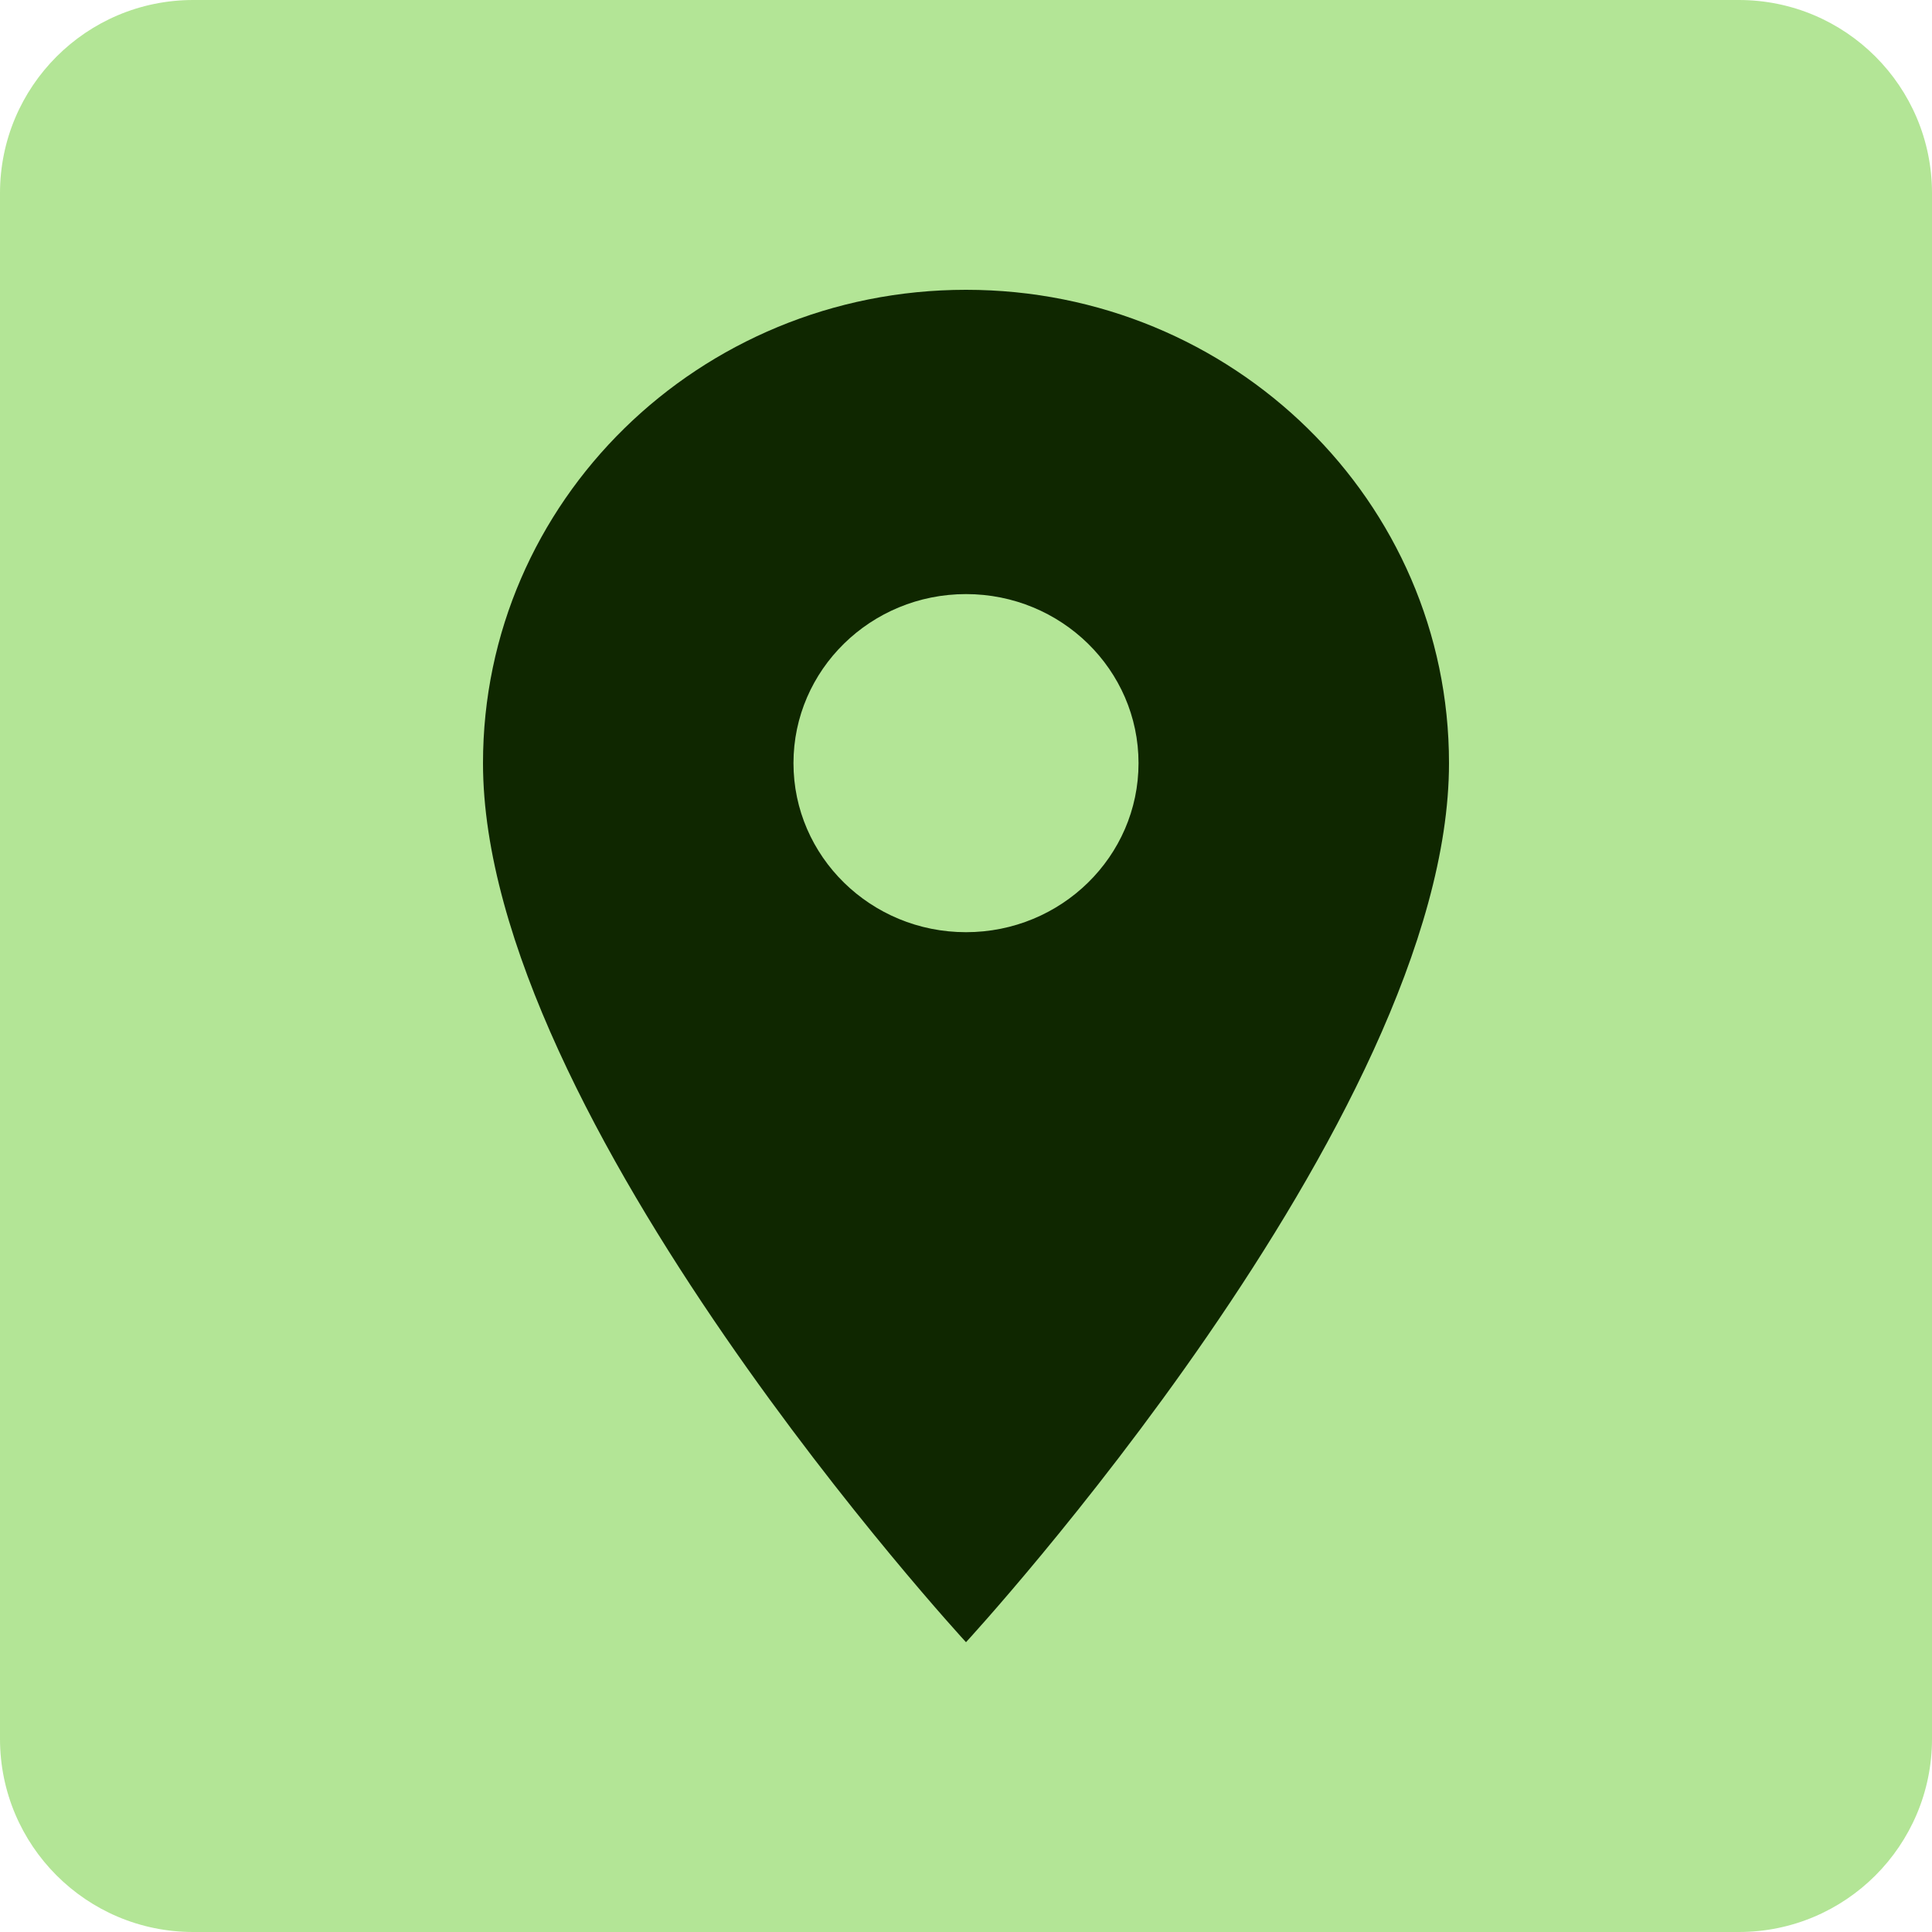 <svg width="20" height="20" viewBox="0 0 20 20" fill="none" xmlns="http://www.w3.org/2000/svg">
<path d="M0 2C0 0.895 0.895 0 2 0H18C19.105 0 20 0.895 20 2V18C20 19.105 19.105 20 18 20H2C0.895 20 0 19.105 0 18V2Z" fill="#B3E596"/>
<path d="M10 3C7.236 3 5 5.191 5 7.9C5 11.575 10 17 10 17C10 17 15 11.575 15 7.9C15 5.191 12.764 3 10 3ZM10 9.65C9.014 9.65 8.214 8.866 8.214 7.9C8.214 6.934 9.014 6.15 10 6.15C10.986 6.15 11.786 6.934 11.786 7.9C11.786 8.866 10.986 9.65 10 9.65Z" fill="#0F2700"/>
</svg>
